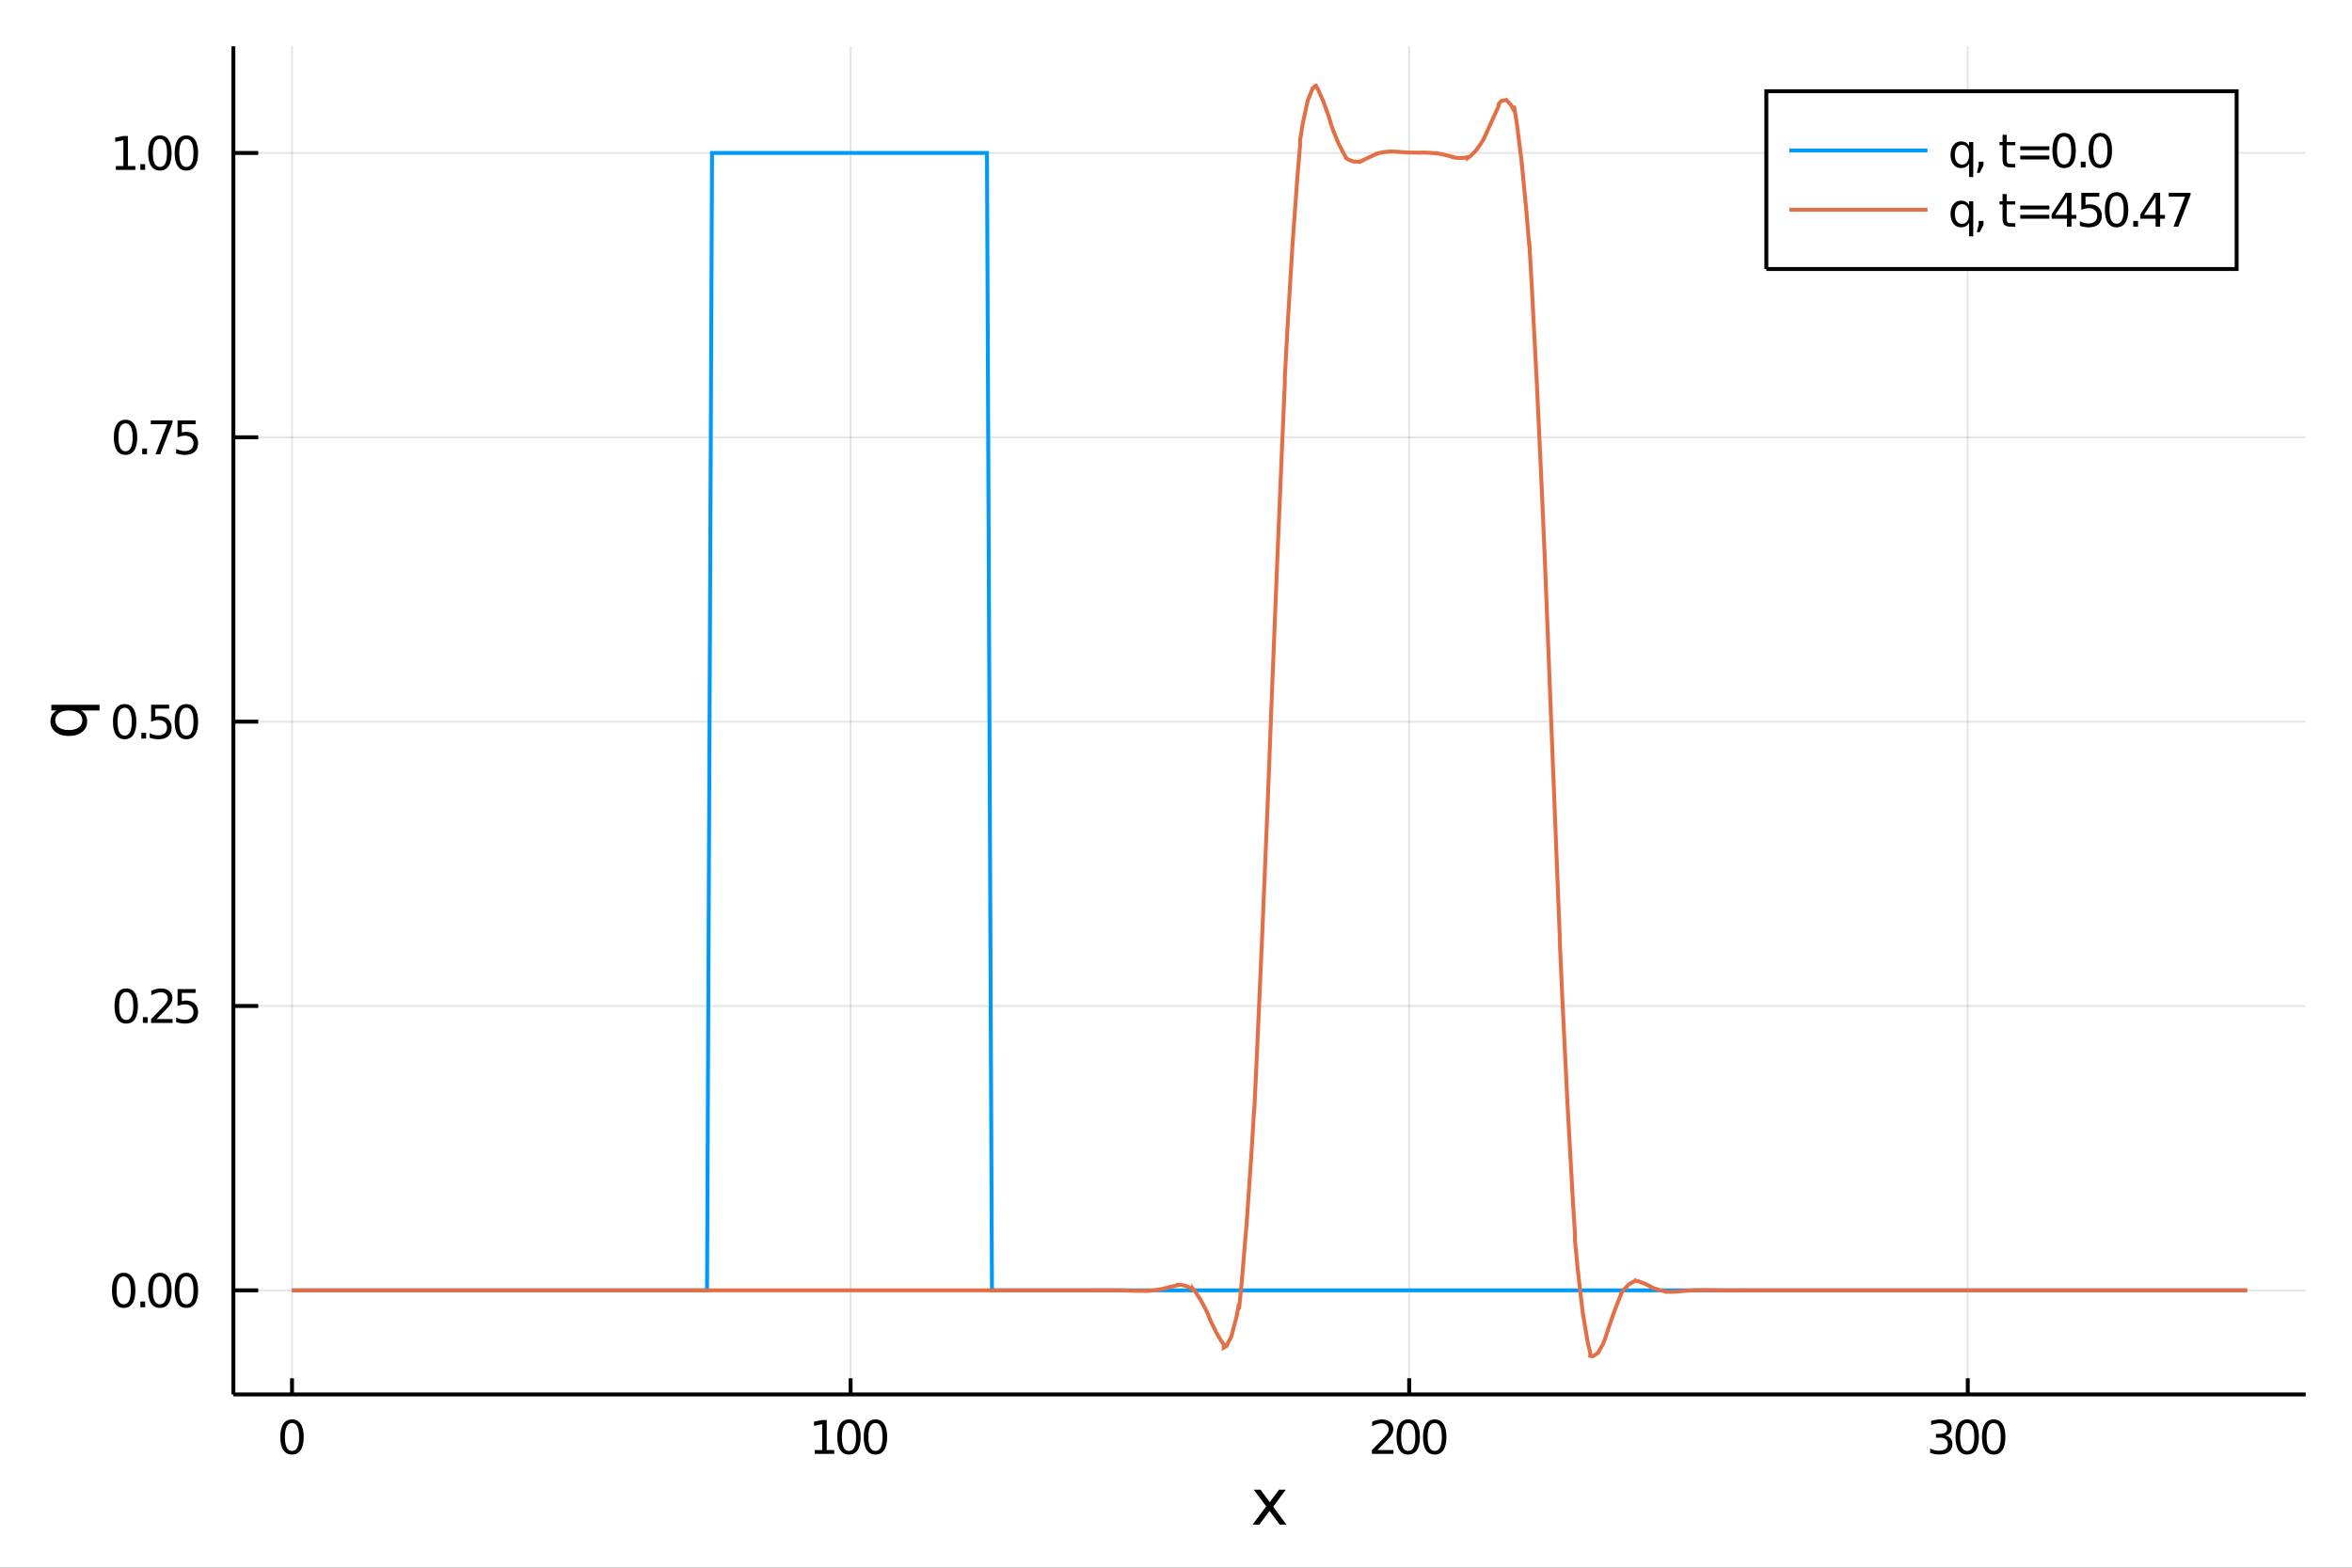 <?xml version="1.0" encoding="utf-8"?>
<svg xmlns="http://www.w3.org/2000/svg" xmlns:xlink="http://www.w3.org/1999/xlink" width="600" height="400" viewBox="0 0 2400 1600">
<rect x="0" y="0" width="2400" height="1600" fill="#333333" stroke="none"/>
<defs>
  <clipPath id="clip700">
    <rect x="0" y="0" width="2400" height="1600"/>
  </clipPath>
</defs>
<path clip-path="url(#clip700)" d="
M0 1600 L2400 1600 L2400 0 L0 0  Z
  " fill="#ffffff" fill-rule="evenodd" fill-opacity="1"/>
<defs>
  <clipPath id="clip701">
    <rect x="480" y="0" width="1681" height="1600"/>
  </clipPath>
</defs>
<path clip-path="url(#clip700)" d="
M238.13 1423.18 L2352.76 1423.18 L2352.76 47.244 L238.13 47.244  Z
  " fill="#ffffff" fill-rule="evenodd" fill-opacity="1"/>
<defs>
  <clipPath id="clip702">
    <rect x="238" y="47" width="2116" height="1377"/>
  </clipPath>
</defs>
<polyline clip-path="url(#clip702)" style="stroke:#000000; stroke-width:2; stroke-opacity:0.1; fill:none" points="
  297.978,1423.18 297.978,47.244 
  "/>
<polyline clip-path="url(#clip702)" style="stroke:#000000; stroke-width:2; stroke-opacity:0.1; fill:none" points="
  867.958,1423.18 867.958,47.244 
  "/>
<polyline clip-path="url(#clip702)" style="stroke:#000000; stroke-width:2; stroke-opacity:0.1; fill:none" points="
  1437.94,1423.18 1437.94,47.244 
  "/>
<polyline clip-path="url(#clip702)" style="stroke:#000000; stroke-width:2; stroke-opacity:0.1; fill:none" points="
  2007.92,1423.18 2007.92,47.244 
  "/>
<polyline clip-path="url(#clip700)" style="stroke:#000000; stroke-width:4; stroke-opacity:1; fill:none" points="
  238.13,1423.18 2352.76,1423.18 
  "/>
<polyline clip-path="url(#clip700)" style="stroke:#000000; stroke-width:4; stroke-opacity:1; fill:none" points="
  297.978,1423.18 297.978,1406.67 
  "/>
<polyline clip-path="url(#clip700)" style="stroke:#000000; stroke-width:4; stroke-opacity:1; fill:none" points="
  867.958,1423.18 867.958,1406.67 
  "/>
<polyline clip-path="url(#clip700)" style="stroke:#000000; stroke-width:4; stroke-opacity:1; fill:none" points="
  1437.94,1423.18 1437.94,1406.67 
  "/>
<polyline clip-path="url(#clip700)" style="stroke:#000000; stroke-width:4; stroke-opacity:1; fill:none" points="
  2007.92,1423.18 2007.92,1406.67 
  "/>
<path clip-path="url(#clip700)" d="M 0 0 M297.978 1452.37 Q294.367 1452.37 292.538 1455.94 Q290.733 1459.48 290.733 1466.61 Q290.733 1473.71 292.538 1477.28 Q294.367 1480.82 297.978 1480.82 Q301.612 1480.82 303.418 1477.28 Q305.246 1473.71 305.246 1466.61 Q305.246 1459.48 303.418 1455.94 Q301.612 1452.37 297.978 1452.37 M297.978 1448.67 Q303.788 1448.67 306.844 1453.27 Q309.922 1457.86 309.922 1466.61 Q309.922 1475.33 306.844 1479.94 Q303.788 1484.52 297.978 1484.52 Q292.168 1484.52 289.089 1479.94 Q286.034 1475.33 286.034 1466.61 Q286.034 1457.86 289.089 1453.27 Q292.168 1448.67 297.978 1448.67 Z" fill="#000000" fill-rule="evenodd" fill-opacity="1" /><path clip-path="url(#clip700)" d="M 0 0 M831.326 1479.92 L838.965 1479.92 L838.965 1453.55 L830.655 1455.22 L830.655 1450.96 L838.919 1449.29 L843.595 1449.29 L843.595 1479.92 L851.234 1479.92 L851.234 1483.85 L831.326 1483.85 L831.326 1479.92 Z" fill="#000000" fill-rule="evenodd" fill-opacity="1" /><path clip-path="url(#clip700)" d="M 0 0 M866.303 1452.37 Q862.692 1452.37 860.863 1455.94 Q859.058 1459.48 859.058 1466.61 Q859.058 1473.71 860.863 1477.28 Q862.692 1480.82 866.303 1480.82 Q869.937 1480.82 871.743 1477.28 Q873.571 1473.71 873.571 1466.61 Q873.571 1459.48 871.743 1455.94 Q869.937 1452.37 866.303 1452.37 M866.303 1448.67 Q872.113 1448.67 875.169 1453.27 Q878.247 1457.86 878.247 1466.61 Q878.247 1475.33 875.169 1479.94 Q872.113 1484.52 866.303 1484.52 Q860.493 1484.52 857.414 1479.94 Q854.359 1475.33 854.359 1466.61 Q854.359 1457.86 857.414 1453.27 Q860.493 1448.67 866.303 1448.67 Z" fill="#000000" fill-rule="evenodd" fill-opacity="1" /><path clip-path="url(#clip700)" d="M 0 0 M893.317 1452.37 Q889.706 1452.37 887.877 1455.94 Q886.071 1459.48 886.071 1466.61 Q886.071 1473.71 887.877 1477.28 Q889.706 1480.82 893.317 1480.82 Q896.951 1480.82 898.756 1477.28 Q900.585 1473.71 900.585 1466.61 Q900.585 1459.48 898.756 1455.94 Q896.951 1452.37 893.317 1452.37 M893.317 1448.67 Q899.127 1448.67 902.182 1453.27 Q905.261 1457.86 905.261 1466.61 Q905.261 1475.33 902.182 1479.94 Q899.127 1484.52 893.317 1484.52 Q887.506 1484.52 884.428 1479.94 Q881.372 1475.33 881.372 1466.61 Q881.372 1457.86 884.428 1453.27 Q887.506 1448.67 893.317 1448.67 Z" fill="#000000" fill-rule="evenodd" fill-opacity="1" /><path clip-path="url(#clip700)" d="M 0 0 M1405.58 1479.92 L1421.9 1479.92 L1421.9 1483.85 L1399.95 1483.85 L1399.95 1479.92 Q1402.61 1477.16 1407.2 1472.53 Q1411.8 1467.88 1412.98 1466.54 Q1415.23 1464.01 1416.11 1462.28 Q1417.01 1460.52 1417.01 1458.83 Q1417.01 1456.07 1415.07 1454.34 Q1413.15 1452.6 1410.04 1452.6 Q1407.85 1452.6 1405.39 1453.37 Q1402.96 1454.13 1400.18 1455.68 L1400.18 1450.96 Q1403.01 1449.82 1405.46 1449.25 Q1407.91 1448.67 1409.95 1448.67 Q1415.32 1448.67 1418.52 1451.35 Q1421.71 1454.04 1421.71 1458.53 Q1421.71 1460.66 1420.9 1462.58 Q1420.11 1464.48 1418.01 1467.07 Q1417.43 1467.74 1414.33 1470.96 Q1411.23 1474.15 1405.58 1479.92 Z" fill="#000000" fill-rule="evenodd" fill-opacity="1" /><path clip-path="url(#clip700)" d="M 0 0 M1436.97 1452.37 Q1433.35 1452.37 1431.53 1455.94 Q1429.72 1459.48 1429.72 1466.61 Q1429.72 1473.71 1431.53 1477.28 Q1433.35 1480.82 1436.97 1480.82 Q1440.6 1480.82 1442.41 1477.28 Q1444.23 1473.71 1444.23 1466.61 Q1444.23 1459.48 1442.41 1455.94 Q1440.6 1452.37 1436.97 1452.37 M1436.97 1448.67 Q1442.78 1448.67 1445.83 1453.27 Q1448.91 1457.86 1448.91 1466.61 Q1448.91 1475.33 1445.83 1479.94 Q1442.78 1484.52 1436.97 1484.52 Q1431.16 1484.52 1428.08 1479.94 Q1425.02 1475.33 1425.02 1466.61 Q1425.02 1457.86 1428.08 1453.27 Q1431.16 1448.67 1436.97 1448.67 Z" fill="#000000" fill-rule="evenodd" fill-opacity="1" /><path clip-path="url(#clip700)" d="M 0 0 M1463.98 1452.37 Q1460.37 1452.37 1458.54 1455.94 Q1456.73 1459.48 1456.73 1466.61 Q1456.73 1473.71 1458.54 1477.28 Q1460.37 1480.82 1463.98 1480.82 Q1467.61 1480.82 1469.42 1477.28 Q1471.25 1473.71 1471.25 1466.61 Q1471.25 1459.48 1469.42 1455.94 Q1467.61 1452.37 1463.98 1452.37 M1463.98 1448.67 Q1469.79 1448.67 1472.85 1453.27 Q1475.92 1457.86 1475.92 1466.61 Q1475.92 1475.33 1472.85 1479.94 Q1469.79 1484.52 1463.98 1484.52 Q1458.17 1484.52 1455.09 1479.94 Q1452.04 1475.33 1452.04 1466.61 Q1452.04 1457.86 1455.09 1453.27 Q1458.17 1448.67 1463.98 1448.67 Z" fill="#000000" fill-rule="evenodd" fill-opacity="1" /><path clip-path="url(#clip700)" d="M 0 0 M1985.15 1465.22 Q1988.51 1465.94 1990.38 1468.2 Q1992.28 1470.47 1992.28 1473.81 Q1992.28 1478.92 1988.76 1481.72 Q1985.24 1484.52 1978.76 1484.52 Q1976.59 1484.52 1974.27 1484.08 Q1971.98 1483.67 1969.53 1482.81 L1969.53 1478.3 Q1971.47 1479.43 1973.79 1480.01 Q1976.1 1480.59 1978.62 1480.59 Q1983.02 1480.59 1985.31 1478.85 Q1987.63 1477.12 1987.63 1473.81 Q1987.63 1470.75 1985.48 1469.04 Q1983.35 1467.3 1979.53 1467.3 L1975.5 1467.3 L1975.5 1463.46 L1979.71 1463.46 Q1983.16 1463.46 1984.99 1462.09 Q1986.82 1460.7 1986.82 1458.11 Q1986.82 1455.45 1984.92 1454.04 Q1983.05 1452.6 1979.53 1452.6 Q1977.61 1452.6 1975.41 1453.02 Q1973.21 1453.44 1970.57 1454.31 L1970.57 1450.15 Q1973.23 1449.41 1975.55 1449.04 Q1977.88 1448.67 1979.94 1448.67 Q1985.27 1448.67 1988.37 1451.1 Q1991.47 1453.5 1991.47 1457.63 Q1991.47 1460.5 1989.83 1462.49 Q1988.18 1464.45 1985.15 1465.22 Z" fill="#000000" fill-rule="evenodd" fill-opacity="1" /><path clip-path="url(#clip700)" d="M 0 0 M2007.35 1452.37 Q2003.74 1452.37 2001.91 1455.94 Q2000.11 1459.48 2000.11 1466.61 Q2000.11 1473.71 2001.91 1477.28 Q2003.74 1480.82 2007.35 1480.82 Q2010.99 1480.82 2012.79 1477.28 Q2014.62 1473.71 2014.62 1466.61 Q2014.62 1459.48 2012.79 1455.94 Q2010.99 1452.37 2007.35 1452.37 M2007.35 1448.67 Q2013.16 1448.67 2016.22 1453.27 Q2019.3 1457.86 2019.3 1466.61 Q2019.3 1475.33 2016.22 1479.94 Q2013.16 1484.52 2007.35 1484.52 Q2001.54 1484.52 1998.46 1479.94 Q1995.41 1475.33 1995.41 1466.61 Q1995.41 1457.86 1998.46 1453.27 Q2001.54 1448.67 2007.35 1448.67 Z" fill="#000000" fill-rule="evenodd" fill-opacity="1" /><path clip-path="url(#clip700)" d="M 0 0 M2034.36 1452.37 Q2030.75 1452.37 2028.92 1455.94 Q2027.12 1459.48 2027.12 1466.61 Q2027.12 1473.71 2028.92 1477.28 Q2030.75 1480.82 2034.36 1480.82 Q2038 1480.82 2039.8 1477.28 Q2041.63 1473.71 2041.63 1466.61 Q2041.63 1459.48 2039.8 1455.94 Q2038 1452.37 2034.36 1452.37 M2034.36 1448.67 Q2040.17 1448.67 2043.23 1453.27 Q2046.31 1457.86 2046.31 1466.61 Q2046.31 1475.33 2043.23 1479.94 Q2040.17 1484.52 2034.36 1484.52 Q2028.55 1484.52 2025.48 1479.94 Q2022.42 1475.33 2022.42 1466.61 Q2022.42 1457.86 2025.48 1453.27 Q2028.55 1448.67 2034.36 1448.67 Z" fill="#000000" fill-rule="evenodd" fill-opacity="1" /><path clip-path="url(#clip700)" d="M 0 0 M1312.06 1520.4 L1299.17 1537.74 L1312.73 1556.04 L1305.82 1556.04 L1295.44 1542.04 L1285.07 1556.04 L1278.16 1556.04 L1292.01 1537.39 L1279.34 1520.4 L1286.24 1520.4 L1295.7 1533.1 L1305.15 1520.4 L1312.06 1520.4 Z" fill="#000000" fill-rule="evenodd" fill-opacity="1" /><polyline clip-path="url(#clip702)" style="stroke:#000000; stroke-width:2; stroke-opacity:0.1; fill:none" points="
  238.13,1316.93 2352.76,1316.93 
  "/>
<polyline clip-path="url(#clip702)" style="stroke:#000000; stroke-width:2; stroke-opacity:0.1; fill:none" points="
  238.13,1026.72 2352.76,1026.72 
  "/>
<polyline clip-path="url(#clip702)" style="stroke:#000000; stroke-width:2; stroke-opacity:0.1; fill:none" points="
  238.13,736.518 2352.76,736.518 
  "/>
<polyline clip-path="url(#clip702)" style="stroke:#000000; stroke-width:2; stroke-opacity:0.1; fill:none" points="
  238.13,446.311 2352.76,446.311 
  "/>
<polyline clip-path="url(#clip702)" style="stroke:#000000; stroke-width:2; stroke-opacity:0.1; fill:none" points="
  238.13,156.105 2352.76,156.105 
  "/>
<polyline clip-path="url(#clip700)" style="stroke:#000000; stroke-width:4; stroke-opacity:1; fill:none" points="
  238.13,1423.18 238.13,47.244 
  "/>
<polyline clip-path="url(#clip700)" style="stroke:#000000; stroke-width:4; stroke-opacity:1; fill:none" points="
  238.13,1316.93 263.506,1316.93 
  "/>
<polyline clip-path="url(#clip700)" style="stroke:#000000; stroke-width:4; stroke-opacity:1; fill:none" points="
  238.13,1026.72 263.506,1026.72 
  "/>
<polyline clip-path="url(#clip700)" style="stroke:#000000; stroke-width:4; stroke-opacity:1; fill:none" points="
  238.13,736.518 263.506,736.518 
  "/>
<polyline clip-path="url(#clip700)" style="stroke:#000000; stroke-width:4; stroke-opacity:1; fill:none" points="
  238.13,446.311 263.506,446.311 
  "/>
<polyline clip-path="url(#clip700)" style="stroke:#000000; stroke-width:4; stroke-opacity:1; fill:none" points="
  238.13,156.105 263.506,156.105 
  "/>
<path clip-path="url(#clip700)" d="M 0 0 M126.205 1302.73 Q122.593 1302.73 120.765 1306.29 Q118.959 1309.84 118.959 1316.97 Q118.959 1324.07 120.765 1327.64 Q122.593 1331.18 126.205 1331.18 Q129.839 1331.18 131.644 1327.64 Q133.473 1324.07 133.473 1316.97 Q133.473 1309.84 131.644 1306.29 Q129.839 1302.73 126.205 1302.73 M126.205 1299.03 Q132.015 1299.03 135.07 1303.63 Q138.149 1308.22 138.149 1316.97 Q138.149 1325.69 135.07 1330.3 Q132.015 1334.88 126.205 1334.88 Q120.394 1334.88 117.316 1330.3 Q114.26 1325.69 114.26 1316.97 Q114.26 1308.22 117.316 1303.63 Q120.394 1299.03 126.205 1299.03 Z" fill="#000000" fill-rule="evenodd" fill-opacity="1" /><path clip-path="url(#clip700)" d="M 0 0 M143.218 1328.33 L148.103 1328.33 L148.103 1334.21 L143.218 1334.21 L143.218 1328.33 Z" fill="#000000" fill-rule="evenodd" fill-opacity="1" /><path clip-path="url(#clip700)" d="M 0 0 M163.172 1302.73 Q159.561 1302.73 157.732 1306.29 Q155.927 1309.84 155.927 1316.97 Q155.927 1324.07 157.732 1327.64 Q159.561 1331.18 163.172 1331.18 Q166.806 1331.18 168.612 1327.64 Q170.44 1324.07 170.44 1316.97 Q170.44 1309.84 168.612 1306.29 Q166.806 1302.73 163.172 1302.73 M163.172 1299.03 Q168.982 1299.03 172.038 1303.63 Q175.116 1308.22 175.116 1316.97 Q175.116 1325.69 172.038 1330.3 Q168.982 1334.88 163.172 1334.88 Q157.362 1334.88 154.283 1330.3 Q151.228 1325.69 151.228 1316.97 Q151.228 1308.22 154.283 1303.63 Q157.362 1299.03 163.172 1299.03 Z" fill="#000000" fill-rule="evenodd" fill-opacity="1" /><path clip-path="url(#clip700)" d="M 0 0 M190.186 1302.73 Q186.575 1302.73 184.746 1306.29 Q182.94 1309.84 182.94 1316.97 Q182.94 1324.07 184.746 1327.64 Q186.575 1331.18 190.186 1331.18 Q193.82 1331.18 195.625 1327.64 Q197.454 1324.07 197.454 1316.97 Q197.454 1309.84 195.625 1306.29 Q193.82 1302.73 190.186 1302.73 M190.186 1299.03 Q195.996 1299.03 199.051 1303.63 Q202.13 1308.22 202.13 1316.97 Q202.13 1325.69 199.051 1330.3 Q195.996 1334.88 190.186 1334.88 Q184.376 1334.88 181.297 1330.3 Q178.241 1325.69 178.241 1316.97 Q178.241 1308.22 181.297 1303.63 Q184.376 1299.03 190.186 1299.03 Z" fill="#000000" fill-rule="evenodd" fill-opacity="1" /><path clip-path="url(#clip700)" d="M 0 0 M128.797 1012.52 Q125.186 1012.52 123.357 1016.09 Q121.552 1019.63 121.552 1026.76 Q121.552 1033.87 123.357 1037.43 Q125.186 1040.97 128.797 1040.97 Q132.431 1040.97 134.237 1037.43 Q136.066 1033.87 136.066 1026.76 Q136.066 1019.63 134.237 1016.09 Q132.431 1012.52 128.797 1012.52 M128.797 1008.82 Q134.607 1008.82 137.663 1013.43 Q140.741 1018.01 140.741 1026.76 Q140.741 1035.49 137.663 1040.09 Q134.607 1044.68 128.797 1044.68 Q122.987 1044.68 119.908 1040.09 Q116.853 1035.49 116.853 1026.76 Q116.853 1018.01 119.908 1013.43 Q122.987 1008.82 128.797 1008.82 Z" fill="#000000" fill-rule="evenodd" fill-opacity="1" /><path clip-path="url(#clip700)" d="M 0 0 M145.811 1038.12 L150.695 1038.12 L150.695 1044 L145.811 1044 L145.811 1038.12 Z" fill="#000000" fill-rule="evenodd" fill-opacity="1" /><path clip-path="url(#clip700)" d="M 0 0 M159.792 1040.07 L176.112 1040.07 L176.112 1044 L154.167 1044 L154.167 1040.07 Q156.829 1037.31 161.413 1032.68 Q166.019 1028.03 167.2 1026.69 Q169.445 1024.17 170.325 1022.43 Q171.227 1020.67 171.227 1018.98 Q171.227 1016.23 169.283 1014.49 Q167.362 1012.75 164.26 1012.75 Q162.061 1012.75 159.607 1013.52 Q157.177 1014.28 154.399 1015.83 L154.399 1011.11 Q157.223 1009.98 159.677 1009.4 Q162.13 1008.82 164.167 1008.82 Q169.538 1008.82 172.732 1011.5 Q175.926 1014.19 175.926 1018.68 Q175.926 1020.81 175.116 1022.73 Q174.329 1024.63 172.223 1027.22 Q171.644 1027.89 168.542 1031.11 Q165.44 1034.31 159.792 1040.07 Z" fill="#000000" fill-rule="evenodd" fill-opacity="1" /><path clip-path="url(#clip700)" d="M 0 0 M181.227 1009.44 L199.584 1009.44 L199.584 1013.38 L185.51 1013.38 L185.51 1021.85 Q186.528 1021.5 187.547 1021.34 Q188.565 1021.16 189.584 1021.16 Q195.371 1021.16 198.75 1024.33 Q202.13 1027.5 202.13 1032.92 Q202.13 1038.5 198.658 1041.6 Q195.186 1044.68 188.866 1044.68 Q186.69 1044.68 184.422 1044.31 Q182.176 1043.93 179.769 1043.19 L179.769 1038.5 Q181.852 1039.63 184.075 1040.18 Q186.297 1040.74 188.774 1040.74 Q192.778 1040.74 195.116 1038.63 Q197.454 1036.53 197.454 1032.92 Q197.454 1029.31 195.116 1027.2 Q192.778 1025.09 188.774 1025.09 Q186.899 1025.09 185.024 1025.51 Q183.172 1025.93 181.227 1026.81 L181.227 1009.44 Z" fill="#000000" fill-rule="evenodd" fill-opacity="1" /><path clip-path="url(#clip700)" d="M 0 0 M127.2 722.317 Q123.589 722.317 121.76 725.881 Q119.955 729.423 119.955 736.553 Q119.955 743.659 121.76 747.224 Q123.589 750.765 127.2 750.765 Q130.834 750.765 132.64 747.224 Q134.468 743.659 134.468 736.553 Q134.468 729.423 132.64 725.881 Q130.834 722.317 127.2 722.317 M127.2 718.613 Q133.01 718.613 136.066 723.219 Q139.144 727.803 139.144 736.553 Q139.144 745.279 136.066 749.886 Q133.01 754.469 127.2 754.469 Q121.39 754.469 118.311 749.886 Q115.256 745.279 115.256 736.553 Q115.256 727.803 118.311 723.219 Q121.39 718.613 127.2 718.613 Z" fill="#000000" fill-rule="evenodd" fill-opacity="1" /><path clip-path="url(#clip700)" d="M 0 0 M144.214 747.918 L149.098 747.918 L149.098 753.798 L144.214 753.798 L144.214 747.918 Z" fill="#000000" fill-rule="evenodd" fill-opacity="1" /><path clip-path="url(#clip700)" d="M 0 0 M154.214 719.238 L172.57 719.238 L172.57 723.173 L158.496 723.173 L158.496 731.645 Q159.515 731.298 160.533 731.136 Q161.552 730.951 162.57 730.951 Q168.357 730.951 171.737 734.122 Q175.116 737.293 175.116 742.71 Q175.116 748.289 171.644 751.39 Q168.172 754.469 161.852 754.469 Q159.677 754.469 157.408 754.099 Q155.163 753.728 152.755 752.988 L152.755 748.289 Q154.839 749.423 157.061 749.978 Q159.283 750.534 161.76 750.534 Q165.765 750.534 168.102 748.427 Q170.44 746.321 170.44 742.71 Q170.44 739.099 168.102 736.992 Q165.765 734.886 161.76 734.886 Q159.885 734.886 158.01 735.303 Q156.158 735.719 154.214 736.599 L154.214 719.238 Z" fill="#000000" fill-rule="evenodd" fill-opacity="1" /><path clip-path="url(#clip700)" d="M 0 0 M190.186 722.317 Q186.575 722.317 184.746 725.881 Q182.94 729.423 182.94 736.553 Q182.94 743.659 184.746 747.224 Q186.575 750.765 190.186 750.765 Q193.82 750.765 195.625 747.224 Q197.454 743.659 197.454 736.553 Q197.454 729.423 195.625 725.881 Q193.82 722.317 190.186 722.317 M190.186 718.613 Q195.996 718.613 199.051 723.219 Q202.13 727.803 202.13 736.553 Q202.13 745.279 199.051 749.886 Q195.996 754.469 190.186 754.469 Q184.376 754.469 181.297 749.886 Q178.241 745.279 178.241 736.553 Q178.241 727.803 181.297 723.219 Q184.376 718.613 190.186 718.613 Z" fill="#000000" fill-rule="evenodd" fill-opacity="1" /><path clip-path="url(#clip700)" d="M 0 0 M128.103 432.11 Q124.492 432.11 122.663 435.675 Q120.857 439.216 120.857 446.346 Q120.857 453.453 122.663 457.017 Q124.492 460.559 128.103 460.559 Q131.737 460.559 133.542 457.017 Q135.371 453.453 135.371 446.346 Q135.371 439.216 133.542 435.675 Q131.737 432.11 128.103 432.11 M128.103 428.406 Q133.913 428.406 136.968 433.013 Q140.047 437.596 140.047 446.346 Q140.047 455.073 136.968 459.679 Q133.913 464.263 128.103 464.263 Q122.293 464.263 119.214 459.679 Q116.158 455.073 116.158 446.346 Q116.158 437.596 119.214 433.013 Q122.293 428.406 128.103 428.406 Z" fill="#000000" fill-rule="evenodd" fill-opacity="1" /><path clip-path="url(#clip700)" d="M 0 0 M145.116 457.712 L150.001 457.712 L150.001 463.591 L145.116 463.591 L145.116 457.712 Z" fill="#000000" fill-rule="evenodd" fill-opacity="1" /><path clip-path="url(#clip700)" d="M 0 0 M153.89 429.031 L176.112 429.031 L176.112 431.022 L163.565 463.591 L158.681 463.591 L170.487 432.967 L153.89 432.967 L153.89 429.031 Z" fill="#000000" fill-rule="evenodd" fill-opacity="1" /><path clip-path="url(#clip700)" d="M 0 0 M181.227 429.031 L199.584 429.031 L199.584 432.967 L185.51 432.967 L185.51 441.439 Q186.528 441.091 187.547 440.929 Q188.565 440.744 189.584 440.744 Q195.371 440.744 198.75 443.916 Q202.13 447.087 202.13 452.503 Q202.13 458.082 198.658 461.184 Q195.186 464.263 188.866 464.263 Q186.69 464.263 184.422 463.892 Q182.176 463.522 179.769 462.781 L179.769 458.082 Q181.852 459.216 184.075 459.772 Q186.297 460.327 188.774 460.327 Q192.778 460.327 195.116 458.221 Q197.454 456.115 197.454 452.503 Q197.454 448.892 195.116 446.786 Q192.778 444.679 188.774 444.679 Q186.899 444.679 185.024 445.096 Q183.172 445.513 181.227 446.392 L181.227 429.031 Z" fill="#000000" fill-rule="evenodd" fill-opacity="1" /><path clip-path="url(#clip700)" d="M 0 0 M118.242 169.45 L125.88 169.45 L125.88 143.084 L117.57 144.751 L117.57 140.492 L125.834 138.825 L130.51 138.825 L130.51 169.45 L138.149 169.45 L138.149 173.385 L118.242 173.385 L118.242 169.45 Z" fill="#000000" fill-rule="evenodd" fill-opacity="1" /><path clip-path="url(#clip700)" d="M 0 0 M143.218 167.505 L148.103 167.505 L148.103 173.385 L143.218 173.385 L143.218 167.505 Z" fill="#000000" fill-rule="evenodd" fill-opacity="1" /><path clip-path="url(#clip700)" d="M 0 0 M163.172 141.904 Q159.561 141.904 157.732 145.468 Q155.927 149.01 155.927 156.14 Q155.927 163.246 157.732 166.811 Q159.561 170.352 163.172 170.352 Q166.806 170.352 168.612 166.811 Q170.44 163.246 170.44 156.14 Q170.44 149.01 168.612 145.468 Q166.806 141.904 163.172 141.904 M163.172 138.2 Q168.982 138.2 172.038 142.806 Q175.116 147.39 175.116 156.14 Q175.116 164.866 172.038 169.473 Q168.982 174.056 163.172 174.056 Q157.362 174.056 154.283 169.473 Q151.228 164.866 151.228 156.14 Q151.228 147.39 154.283 142.806 Q157.362 138.2 163.172 138.2 Z" fill="#000000" fill-rule="evenodd" fill-opacity="1" /><path clip-path="url(#clip700)" d="M 0 0 M190.186 141.904 Q186.575 141.904 184.746 145.468 Q182.94 149.01 182.94 156.14 Q182.94 163.246 184.746 166.811 Q186.575 170.352 190.186 170.352 Q193.82 170.352 195.625 166.811 Q197.454 163.246 197.454 156.14 Q197.454 149.01 195.625 145.468 Q193.82 141.904 190.186 141.904 M190.186 138.2 Q195.996 138.2 199.051 142.806 Q202.13 147.39 202.13 156.14 Q202.13 164.866 199.051 169.473 Q195.996 174.056 190.186 174.056 Q184.376 174.056 181.297 169.473 Q178.241 164.866 178.241 156.14 Q178.241 147.39 181.297 142.806 Q184.376 138.2 190.186 138.2 Z" fill="#000000" fill-rule="evenodd" fill-opacity="1" /><path clip-path="url(#clip700)" d="M 0 0 M70.212 745.095 Q76.673 745.095 80.365 742.453 Q84.026 739.779 84.026 735.132 Q84.026 730.485 80.365 727.812 Q76.673 725.138 70.212 725.138 Q63.751 725.138 60.09 727.812 Q56.398 730.485 56.398 735.132 Q56.398 739.779 60.09 742.453 Q63.751 745.095 70.212 745.095 M82.657 725.138 Q85.84 726.984 87.399 729.817 Q88.927 732.618 88.927 736.565 Q88.927 743.026 83.771 747.1 Q78.615 751.142 70.212 751.142 Q61.809 751.142 56.653 747.1 Q51.497 743.026 51.497 736.565 Q51.497 732.618 53.056 729.817 Q54.584 726.984 57.767 725.138 L52.356 725.138 L52.356 719.282 L101.563 719.282 L101.563 725.138 L82.657 725.138 Z" fill="#000000" fill-rule="evenodd" fill-opacity="1" /><polyline clip-path="url(#clip702)" style="stroke:#009af9; stroke-width:4; stroke-opacity:1; fill:none" points="
  297.978,1316.93 300.669,1316.93 305.771,1316.93 310.872,1316.93 313.563,1316.93 316.255,1316.93 321.356,1316.93 326.458,1316.93 329.149,1316.93 
  331.84,1316.93 336.941,1316.93 342.043,1316.93 344.734,1316.93 347.425,1316.93 352.527,1316.93 357.628,1316.93 360.32,1316.93 
  363.011,1316.93 368.112,1316.93 373.214,1316.93 375.905,1316.93 378.596,1316.93 383.698,1316.93 388.799,1316.93 391.49,1316.93 
  394.181,1316.93 399.283,1316.93 404.385,1316.93 407.076,1316.93 409.767,1316.93 414.868,1316.93 419.97,1316.93 422.661,1316.93 
  425.352,1316.93 430.454,1316.93 435.555,1316.93 438.246,1316.93 440.938,1316.93 446.039,1316.93 451.141,1316.93 453.832,1316.93 
  456.523,1316.93 461.625,1316.93 466.726,1316.93 469.417,1316.93 472.108,1316.93 477.21,1316.93 482.311,1316.93 485.003,1316.93 
  487.694,1316.93 492.795,1316.93 497.897,1316.93 500.588,1316.93 503.279,1316.93 508.381,1316.93 513.482,1316.93 516.173,1316.93 
  518.865,1316.93 523.966,1316.93 529.068,1316.93 531.759,1316.93 534.45,1316.93 539.552,1316.93 544.653,1316.93 547.344,1316.93 
  550.035,1316.93 555.137,1316.93 560.238,1316.93 562.93,1316.93 565.621,1316.93 570.722,1316.93 575.824,1316.93 578.515,1316.93 
  581.206,1316.93 586.308,1316.93 591.409,1316.93 594.1,1316.93 596.792,1316.93 601.893,1316.93 606.995,1316.93 609.686,1316.93 
  612.377,1316.93 617.478,1316.93 622.58,1316.93 625.271,1316.93 627.962,1316.93 633.064,1316.93 638.165,1316.93 640.857,1316.93 
  643.548,1316.93 648.649,1316.93 653.751,1316.93 656.442,1316.93 659.133,1316.93 664.235,1316.93 669.336,1316.93 672.027,1316.93 
  674.719,1316.93 679.82,1316.93 684.922,1316.93 687.613,1316.93 690.304,1316.93 695.405,1316.93 700.507,1316.93 703.198,1316.93 
  705.889,1316.93 710.991,1316.93 716.092,1316.93 718.784,1316.93 721.475,1316.93 726.576,156.105 731.678,156.105 734.369,156.105 
  737.06,156.105 742.162,156.105 747.263,156.105 749.954,156.105 752.645,156.105 757.747,156.105 762.849,156.105 765.54,156.105 
  768.231,156.105 773.332,156.105 778.434,156.105 781.125,156.105 783.816,156.105 788.918,156.105 794.019,156.105 796.71,156.105 
  799.402,156.105 804.503,156.105 809.605,156.105 812.296,156.105 814.987,156.105 820.089,156.105 825.19,156.105 827.881,156.105 
  830.572,156.105 835.674,156.105 840.775,156.105 843.467,156.105 846.158,156.105 851.259,156.105 856.361,156.105 859.052,156.105 
  861.743,156.105 866.845,156.105 871.946,156.105 874.637,156.105 877.329,156.105 882.43,156.105 887.532,156.105 890.223,156.105 
  892.914,156.105 898.016,156.105 903.117,156.105 905.808,156.105 908.499,156.105 913.601,156.105 918.702,156.105 921.394,156.105 
  924.085,156.105 929.186,156.105 934.288,156.105 936.979,156.105 939.67,156.105 944.772,156.105 949.873,156.105 952.564,156.105 
  955.256,156.105 960.357,156.105 965.459,156.105 968.15,156.105 970.841,156.105 975.942,156.105 981.044,156.105 983.735,156.105 
  986.426,156.105 991.528,156.105 996.629,156.105 999.321,156.105 1002.01,156.105 1007.11,156.105 1012.21,1316.93 1014.91,1316.93 
  1017.6,1316.93 1022.7,1316.93 1027.8,1316.93 1030.49,1316.93 1033.18,1316.93 1038.28,1316.93 1043.39,1316.93 1046.08,1316.93 
  1048.77,1316.93 1053.87,1316.93 1058.97,1316.93 1061.66,1316.93 1064.35,1316.93 1069.45,1316.93 1074.56,1316.93 1077.25,1316.93 
  1079.94,1316.93 1085.04,1316.93 1090.14,1316.93 1092.83,1316.93 1095.52,1316.93 1100.63,1316.93 1105.73,1316.93 1108.42,1316.93 
  1111.11,1316.93 1116.21,1316.93 1121.31,1316.93 1124,1316.93 1126.69,1316.93 1131.8,1316.93 1136.9,1316.93 1139.59,1316.93 
  1142.28,1316.93 1147.38,1316.93 1152.48,1316.93 1155.17,1316.93 1157.87,1316.93 1162.97,1316.93 1168.07,1316.93 1170.76,1316.93 
  1173.45,1316.93 1178.55,1316.93 1183.65,1316.93 1186.35,1316.93 1189.04,1316.93 1194.14,1316.93 1199.24,1316.93 1201.93,1316.93 
  1204.62,1316.93 1209.72,1316.93 1214.82,1316.93 1217.52,1316.93 1220.21,1316.93 1225.31,1316.93 1230.41,1316.93 1233.1,1316.93 
  1235.79,1316.93 1240.89,1316.93 1246,1316.93 1248.69,1316.93 1251.38,1316.93 1256.48,1316.93 1261.58,1316.93 1264.27,1316.93 
  1266.96,1316.93 1272.06,1316.93 1277.17,1316.93 1279.86,1316.93 1282.55,1316.93 1287.65,1316.93 1292.75,1316.93 1295.44,1316.93 
  1298.13,1316.93 1303.24,1316.93 1308.34,1316.93 1311.03,1316.93 1313.72,1316.93 1318.82,1316.93 1323.92,1316.93 1326.61,1316.93 
  1329.3,1316.93 1334.41,1316.93 1339.51,1316.93 1342.2,1316.93 1344.89,1316.93 1349.99,1316.93 1355.09,1316.93 1357.78,1316.93 
  1360.48,1316.93 1365.58,1316.93 1370.68,1316.93 1373.37,1316.93 1376.06,1316.93 1381.16,1316.93 1386.26,1316.93 1388.96,1316.93 
  1391.65,1316.93 1396.75,1316.93 1401.85,1316.93 1404.54,1316.93 1407.23,1316.93 1412.33,1316.93 1417.43,1316.93 1420.13,1316.93 
  1422.82,1316.93 1427.92,1316.93 1433.02,1316.93 1435.71,1316.93 1438.4,1316.93 1443.5,1316.93 1448.61,1316.93 1451.3,1316.93 
  1453.99,1316.93 1459.09,1316.93 1464.19,1316.93 1466.88,1316.93 1469.57,1316.93 1474.67,1316.93 1479.78,1316.93 1482.47,1316.93 
  1485.16,1316.93 1490.26,1316.93 1495.36,1316.93 1498.05,1316.93 1500.74,1316.93 1505.85,1316.93 1510.95,1316.93 1513.64,1316.93 
  1516.33,1316.93 1521.43,1316.93 1526.53,1316.93 1529.22,1316.93 1531.92,1316.93 1537.02,1316.93 1542.12,1316.93 1544.81,1316.93 
  1547.5,1316.93 1552.6,1316.93 1557.7,1316.93 1560.39,1316.93 1563.09,1316.93 1568.19,1316.93 1573.29,1316.93 1575.98,1316.93 
  1578.67,1316.93 1583.77,1316.93 1588.87,1316.93 1591.57,1316.93 1594.26,1316.93 1599.36,1316.93 1604.46,1316.93 1607.15,1316.93 
  1609.84,1316.93 1614.94,1316.93 1620.05,1316.93 1622.74,1316.93 1625.43,1316.93 1630.53,1316.93 1635.63,1316.93 1638.32,1316.93 
  1641.01,1316.93 1646.11,1316.93 1651.22,1316.93 1653.91,1316.93 1656.6,1316.93 1661.7,1316.93 1666.8,1316.93 1669.49,1316.93 
  1672.18,1316.93 1677.29,1316.93 1682.39,1316.93 1685.08,1316.93 1687.77,1316.93 1692.87,1316.93 1697.97,1316.93 1700.66,1316.93 
  1703.35,1316.93 1708.46,1316.93 1713.56,1316.93 1716.25,1316.93 1718.94,1316.93 1724.04,1316.93 1729.14,1316.93 1731.83,1316.93 
  1734.53,1316.93 1739.63,1316.93 1744.73,1316.93 1747.42,1316.93 1750.11,1316.93 1755.21,1316.93 1760.31,1316.93 1763,1316.93 
  1765.7,1316.93 1770.8,1316.93 1775.9,1316.93 1778.59,1316.93 1781.28,1316.93 1786.38,1316.93 1791.48,1316.93 1794.18,1316.93 
  1796.87,1316.93 1801.97,1316.93 1807.07,1316.93 1809.76,1316.93 1812.45,1316.93 1817.55,1316.93 1822.66,1316.93 1825.35,1316.93 
  1828.04,1316.93 1833.14,1316.93 1838.24,1316.93 1840.93,1316.93 1843.62,1316.93 1848.72,1316.93 1853.83,1316.93 1856.52,1316.93 
  1859.21,1316.93 1864.31,1316.93 1869.41,1316.93 1872.1,1316.93 1874.79,1316.93 1879.9,1316.93 1885,1316.93 1887.69,1316.93 
  1890.38,1316.93 1895.48,1316.93 1900.58,1316.93 1903.27,1316.93 1905.96,1316.93 1911.07,1316.93 1916.17,1316.93 1918.86,1316.93 
  1921.55,1316.93 1926.65,1316.93 1931.75,1316.93 1934.44,1316.93 1937.14,1316.93 1942.24,1316.93 1947.34,1316.93 1950.03,1316.93 
  1952.72,1316.93 1957.82,1316.93 1962.92,1316.93 1965.61,1316.93 1968.31,1316.93 1973.41,1316.93 1978.51,1316.93 1981.2,1316.93 
  1983.89,1316.93 1988.99,1316.93 1994.09,1316.93 1996.79,1316.93 1999.48,1316.93 2004.58,1316.93 2009.68,1316.93 2012.37,1316.93 
  2015.06,1316.93 2020.16,1316.93 2025.27,1316.93 2027.96,1316.93 2030.65,1316.93 2035.75,1316.93 2040.85,1316.93 2043.54,1316.93 
  2046.23,1316.93 2051.33,1316.93 2056.44,1316.93 2059.13,1316.93 2061.82,1316.93 2066.92,1316.93 2072.02,1316.93 2074.71,1316.93 
  2077.4,1316.93 2082.51,1316.93 2087.61,1316.93 2090.3,1316.93 2092.99,1316.93 2098.09,1316.93 2103.19,1316.93 2105.88,1316.93 
  2108.57,1316.93 2113.68,1316.93 2118.78,1316.93 2121.47,1316.93 2124.16,1316.93 2129.26,1316.93 2134.36,1316.93 2137.05,1316.93 
  2139.75,1316.93 2144.85,1316.93 2149.95,1316.93 2152.64,1316.93 2155.33,1316.93 2160.43,1316.93 2165.53,1316.93 2168.22,1316.93 
  2170.92,1316.93 2176.02,1316.93 2181.12,1316.93 2183.81,1316.93 2186.5,1316.93 2191.6,1316.93 2196.7,1316.93 2199.4,1316.93 
  2202.09,1316.93 2207.19,1316.93 2212.29,1316.93 2214.98,1316.93 2217.67,1316.93 2222.77,1316.93 2227.88,1316.93 2230.57,1316.93 
  2233.26,1316.93 2238.36,1316.93 2243.46,1316.93 2246.15,1316.93 2248.84,1316.93 2253.94,1316.93 2259.05,1316.93 2261.74,1316.93 
  2264.43,1316.93 2269.53,1316.93 2274.63,1316.93 2277.32,1316.93 2280.01,1316.93 2285.12,1316.93 2290.22,1316.93 2292.91,1316.93 
  
  "/>
<polyline clip-path="url(#clip702)" style="stroke:#e26f46; stroke-width:4; stroke-opacity:1; fill:none" points="
  297.978,1316.93 300.669,1316.93 305.771,1316.93 310.872,1316.93 313.563,1316.93 316.255,1316.93 321.356,1316.93 326.458,1316.93 329.149,1316.93 
  331.84,1316.93 336.941,1316.93 342.043,1316.93 344.734,1316.93 347.425,1316.93 352.527,1316.93 357.628,1316.93 360.32,1316.93 
  363.011,1316.93 368.112,1316.93 373.214,1316.93 375.905,1316.93 378.596,1316.93 383.698,1316.93 388.799,1316.93 391.49,1316.93 
  394.181,1316.93 399.283,1316.93 404.385,1316.93 407.076,1316.93 409.767,1316.93 414.868,1316.93 419.97,1316.93 422.661,1316.93 
  425.352,1316.93 430.454,1316.93 435.555,1316.93 438.246,1316.93 440.938,1316.93 446.039,1316.93 451.141,1316.93 453.832,1316.93 
  456.523,1316.93 461.625,1316.93 466.726,1316.93 469.417,1316.93 472.108,1316.93 477.21,1316.93 482.311,1316.93 485.003,1316.93 
  487.694,1316.93 492.795,1316.93 497.897,1316.93 500.588,1316.93 503.279,1316.93 508.381,1316.93 513.482,1316.93 516.173,1316.93 
  518.865,1316.93 523.966,1316.93 529.068,1316.93 531.759,1316.93 534.45,1316.93 539.552,1316.93 544.653,1316.93 547.344,1316.93 
  550.035,1316.93 555.137,1316.93 560.238,1316.93 562.93,1316.93 565.621,1316.93 570.722,1316.93 575.824,1316.93 578.515,1316.93 
  581.206,1316.93 586.308,1316.93 591.409,1316.93 594.1,1316.93 596.792,1316.93 601.893,1316.93 606.995,1316.93 609.686,1316.93 
  612.377,1316.93 617.478,1316.93 622.58,1316.93 625.271,1316.93 627.962,1316.93 633.064,1316.93 638.165,1316.93 640.857,1316.93 
  643.548,1316.93 648.649,1316.93 653.751,1316.93 656.442,1316.93 659.133,1316.93 664.235,1316.93 669.336,1316.93 672.027,1316.93 
  674.719,1316.93 679.82,1316.93 684.922,1316.93 687.613,1316.93 690.304,1316.93 695.405,1316.93 700.507,1316.93 703.198,1316.93 
  705.889,1316.93 710.991,1316.93 716.092,1316.93 718.784,1316.93 721.475,1316.93 726.576,1316.93 731.678,1316.93 734.369,1316.93 
  737.06,1316.93 742.162,1316.93 747.263,1316.93 749.954,1316.93 752.645,1316.93 757.747,1316.93 762.849,1316.93 765.54,1316.93 
  768.231,1316.93 773.332,1316.93 778.434,1316.93 781.125,1316.93 783.816,1316.93 788.918,1316.93 794.019,1316.93 796.71,1316.93 
  799.402,1316.93 804.503,1316.93 809.605,1316.93 812.296,1316.93 812.296,1316.93 814.987,1316.93 820.089,1316.93 825.19,1316.93 827.881,1316.93 
  827.881,1316.93 830.572,1316.93 835.674,1316.93 840.775,1316.93 843.467,1316.93 843.467,1316.93 846.158,1316.93 851.259,1316.93 856.361,1316.93 859.052,1316.93 
  859.052,1316.93 861.743,1316.93 866.845,1316.93 871.946,1316.93 874.637,1316.93 874.637,1316.93 877.329,1316.93 882.43,1316.93 887.532,1316.93 890.223,1316.93 
  890.223,1316.93 892.914,1316.93 898.016,1316.93 903.117,1316.93 905.808,1316.93 905.808,1316.93 908.499,1316.93 913.601,1316.93 918.702,1316.93 921.394,1316.93 
  921.394,1316.93 924.085,1316.93 929.186,1316.93 934.288,1316.93 936.979,1316.93 936.979,1316.93 939.67,1316.93 944.772,1316.93 949.873,1316.93 952.564,1316.93 
  952.564,1316.93 955.256,1316.93 960.357,1316.93 965.459,1316.93 968.15,1316.93 968.15,1316.93 970.841,1316.93 975.942,1316.93 981.044,1316.93 983.735,1316.93 
  983.735,1316.93 986.426,1316.93 991.528,1316.93 996.629,1316.93 999.321,1316.93 999.321,1316.93 1002.01,1316.93 1007.11,1316.93 1012.21,1316.93 1014.91,1316.93 
  1014.91,1316.93 1017.6,1316.93 1022.7,1316.93 1027.8,1316.93 1030.49,1316.93 1030.49,1316.93 1033.18,1316.93 1038.28,1316.93 1043.39,1316.93 1046.08,1316.93 
  1046.08,1316.93 1048.77,1316.93 1053.87,1316.93 1058.97,1316.93 1061.66,1316.93 1061.66,1316.93 1064.35,1316.93 1069.45,1316.93 1074.56,1316.93 1077.25,1316.93 
  1077.25,1316.93 1079.94,1316.93 1085.04,1316.93 1090.14,1316.94 1092.83,1316.94 1092.83,1316.94 1095.52,1316.94 1100.63,1316.94 1105.73,1316.93 1108.42,1316.93 
  1108.42,1316.93 1111.11,1316.92 1116.21,1316.91 1121.31,1316.89 1124,1316.88 1124,1316.87 1126.69,1316.87 1131.8,1316.87 1136.9,1316.89 1139.59,1316.91 
  1139.59,1316.9 1142.28,1316.95 1147.38,1317.06 1152.48,1317.2 1155.17,1317.28 1155.17,1317.3 1157.87,1317.39 1162.97,1317.47 1168.07,1317.47 1170.76,1317.44 
  1170.76,1317.53 1173.45,1317.32 1178.55,1316.75 1183.65,1315.94 1186.35,1315.41 1186.35,1315.42 1189.04,1314.7 1194.14,1313.42 1199.24,1312.26 1201.93,1311.68 
  1201.93,1311.27 1204.62,1311.28 1209.72,1312.27 1214.82,1314.57 1217.52,1316.31 1217.52,1315.61 1220.21,1319.1 1225.31,1327 1230.41,1336.58 1233.1,1342.31 
  1233.1,1342.72 1235.79,1349.06 1240.89,1359.65 1246,1368.33 1248.69,1372.14 1248.69,1375.41 1251.38,1373.91 1256.48,1363.96 1261.58,1344.72 1264.27,1330.83 
  1264.27,1336.38 1266.96,1309.82 1272.06,1249.08 1277.17,1174.72 1279.86,1130.02 1279.86,1133.94 1282.55,1076.56 1287.65,961.957 1292.75,839.724 1295.44,772.173 
  1295.44,770.832 1298.13,701.565 1303.24,574.546 1308.34,453.139 1311.03,391.355 1311.03,385.778 1313.72,335.399 1318.82,250.671 1323.92,180.037 1326.61,148.451 
  1326.61,143.324 1329.3,126.368 1334.41,102.674 1339.51,90.03 1342.2,87.807 1342.2,86.186 1344.89,91.245 1349.99,102.708 1355.09,116.614 1357.78,124.934 
  1357.78,125.772 1360.48,133.332 1365.58,145.85 1370.68,155.995 1373.37,160.392 1373.37,161.25 1376.06,162.952 1381.16,164.862 1386.26,165.054 1388.96,164.463 
  1388.96,164.509 1391.65,163.161 1396.75,160.687 1401.85,158.323 1404.54,157.12 1404.54,156.915 1407.23,156.22 1412.33,155.244 1417.43,154.714 1420.13,154.614 
  1420.13,154.58 1422.82,154.741 1427.92,155.058 1433.02,155.389 1435.71,155.569 1435.71,155.609 1438.4,155.685 1443.5,155.777 1448.61,155.803 1451.3,155.79 
  1451.3,155.736 1453.99,155.756 1459.09,155.945 1464.19,156.33 1466.88,156.611 1466.88,156.534 1469.57,157.071 1474.67,158.195 1479.78,159.455 1482.47,160.175 
  1482.47,160.405 1485.16,160.945 1490.26,161.336 1495.36,160.899 1498.05,160.334 1498.05,161.018 1500.74,159.038 1505.85,153.872 1510.95,146.857 1513.64,142.413 
  1513.64,142.628 1516.33,136.673 1521.43,125.423 1526.53,114.219 1529.22,108.329 1529.22,106.19 1531.92,103.006 1537.02,101.969 1542.12,107.473 1544.81,113.01 
  1544.81,107.97 1547.5,123.925 1552.6,164.11 1557.7,217.3 1560.39,250.596 1560.39,245.555 1563.09,292.836 1568.19,390.89 1573.29,499.966 1575.98,561.943 
  1575.98,561.241 1578.67,629.762 1583.77,759.061 1588.87,887.584 1591.57,955.069 1591.57,959.582 1594.26,1019.69 1599.36,1124.22 1604.46,1216.44 1607.15,1260.13 
  1607.15,1265.96 1609.84,1294.67 1614.94,1338.93 1620.05,1369.89 1622.74,1380.88 1622.74,1383.82 1625.43,1384.24 1630.53,1380.86 1635.63,1372.02 1638.32,1365.16 
  1638.32,1364.91 1641.01,1356.49 1646.11,1341.62 1651.22,1328.13 1653.91,1321.58 1653.91,1320.53 1656.6,1316.69 1661.7,1311.2 1666.8,1308.05 1669.49,1307.33 
  1669.49,1307.02 1672.18,1307.85 1677.29,1309.75 1682.39,1312.08 1685.08,1313.48 1685.08,1313.67 1687.77,1314.8 1692.87,1316.56 1697.97,1317.82 1700.66,1318.29 
  1700.66,1318.4 1703.35,1318.42 1708.46,1318.31 1713.56,1318.01 1716.25,1317.78 1716.25,1317.75 1718.94,1317.51 1724.04,1317.14 1729.14,1316.85 1731.83,1316.73 
  1731.83,1316.71 1734.53,1316.69 1739.63,1316.69 1744.73,1316.73 1747.42,1316.77 1747.42,1316.78 1750.11,1316.82 1755.21,1316.9 1760.31,1316.95 1763,1316.97 
  1763,1316.97 1765.7,1316.98 1770.8,1316.97 1775.9,1316.96 1778.59,1316.95 1778.59,1316.95 1781.28,1316.94 1786.38,1316.93 1791.48,1316.92 1794.18,1316.92 
  1794.18,1316.92 1796.87,1316.92 1801.97,1316.92 1807.07,1316.93 1809.76,1316.93 1809.76,1316.93 1812.45,1316.93 1817.55,1316.93 1822.66,1316.93 1825.35,1316.93 
  1825.35,1316.93 1828.04,1316.93 1833.14,1316.93 1838.24,1316.93 1840.93,1316.93 1840.93,1316.93 1843.62,1316.93 1848.72,1316.93 1853.83,1316.93 1856.52,1316.93 
  1856.52,1316.93 1859.21,1316.93 1864.31,1316.93 1869.41,1316.93 1872.1,1316.93 1872.1,1316.93 1874.79,1316.93 1879.9,1316.93 1885,1316.93 1887.69,1316.93 
  1887.69,1316.93 1890.38,1316.93 1895.48,1316.93 1900.58,1316.93 1903.27,1316.93 1903.27,1316.93 1905.96,1316.93 1911.07,1316.93 1916.17,1316.93 1918.86,1316.93 
  1918.86,1316.93 1921.55,1316.93 1926.65,1316.93 1931.75,1316.93 1934.44,1316.93 1934.44,1316.93 1937.14,1316.93 1942.24,1316.93 1947.34,1316.93 1950.03,1316.93 
  1950.03,1316.93 1952.72,1316.93 1957.82,1316.93 1962.92,1316.93 1965.61,1316.93 1965.61,1316.93 1968.31,1316.93 1973.41,1316.93 1978.51,1316.93 1981.2,1316.93 
  1981.2,1316.93 1983.89,1316.93 1988.99,1316.93 1994.09,1316.93 1996.79,1316.93 1996.79,1316.93 1999.48,1316.93 2004.58,1316.93 2009.68,1316.93 2012.37,1316.93 
  2012.37,1316.93 2015.06,1316.93 2020.16,1316.93 2025.27,1316.93 2027.96,1316.93 2027.96,1316.93 2030.65,1316.93 2035.75,1316.93 2040.85,1316.93 2043.54,1316.93 
  2043.54,1316.93 2046.23,1316.93 2051.33,1316.93 2056.44,1316.93 2059.13,1316.93 2059.13,1316.93 2061.82,1316.93 2066.92,1316.93 2072.02,1316.93 2074.71,1316.93 
  2074.71,1316.93 2077.4,1316.93 2082.51,1316.93 2087.61,1316.93 2090.3,1316.93 2090.3,1316.93 2092.99,1316.93 2098.09,1316.93 2103.19,1316.93 2105.88,1316.93 
  2105.88,1316.93 2108.57,1316.93 2113.68,1316.93 2118.78,1316.93 2121.47,1316.93 2124.16,1316.93 2129.26,1316.93 2134.36,1316.93 2137.05,1316.93 
  2139.75,1316.93 2144.85,1316.93 2149.95,1316.93 2152.64,1316.93 2155.33,1316.93 2160.43,1316.93 2165.53,1316.93 2168.22,1316.93 
  2170.92,1316.93 2176.02,1316.93 2181.12,1316.93 2183.81,1316.93 2186.5,1316.93 2191.6,1316.93 2196.7,1316.93 2199.4,1316.93 
  2202.09,1316.93 2207.19,1316.93 2212.29,1316.93 2214.98,1316.93 2217.67,1316.93 2222.77,1316.93 2227.88,1316.93 2230.57,1316.93 
  2233.26,1316.93 2238.36,1316.93 2243.46,1316.93 2246.15,1316.93 2248.84,1316.93 2253.94,1316.93 2259.05,1316.93 2261.74,1316.93 
  2264.43,1316.93 2269.53,1316.93 2274.63,1316.93 2277.32,1316.93 2280.01,1316.93 2285.12,1316.93 2290.22,1316.93 2292.91,1316.93 
  
  "/>
<path clip-path="url(#clip700)" d="
M1802.38 274.549 L2282.27 274.549 L2282.27 93.109 L1802.38 93.109  Z
  " fill="#ffffff" fill-rule="evenodd" fill-opacity="1"/>
<polyline clip-path="url(#clip700)" style="stroke:#000000; stroke-width:4; stroke-opacity:1; fill:none" points="
  1802.38,274.549 2282.27,274.549 2282.27,93.109 1802.38,93.109 1802.38,274.549 
  "/>
<polyline clip-path="url(#clip700)" style="stroke:#009af9; stroke-width:4; stroke-opacity:1; fill:none" points="
  1825.88,153.589 1966.85,153.589 
  "/>
<path clip-path="url(#clip700)" d="M 0 0 M1994.75 157.929 Q1994.75 162.628 1996.67 165.313 Q1998.61 167.975 2001.99 167.975 Q2005.37 167.975 2007.31 165.313 Q2009.26 162.628 2009.26 157.929 Q2009.26 153.23 2007.31 150.568 Q2005.37 147.883 2001.99 147.883 Q1998.61 147.883 1996.67 150.568 Q1994.75 153.23 1994.75 157.929 M2009.26 166.98 Q2007.92 169.295 2005.86 170.429 Q2003.82 171.54 2000.95 171.54 Q1996.25 171.54 1993.29 167.79 Q1990.35 164.04 1990.35 157.929 Q1990.35 151.818 1993.29 148.068 Q1996.25 144.318 2000.95 144.318 Q2003.82 144.318 2005.86 145.452 Q2007.92 146.563 2009.26 148.878 L2009.26 144.943 L2013.52 144.943 L2013.52 180.73 L2009.26 180.73 L2009.26 166.98 Z" fill="#000000" fill-rule="evenodd" fill-opacity="1" /><path clip-path="url(#clip700)" d="M 0 0 M2019.07 164.989 L2023.96 164.989 L2023.96 168.97 L2020.16 176.378 L2017.18 176.378 L2019.07 168.97 L2019.07 164.989 Z" fill="#000000" fill-rule="evenodd" fill-opacity="1" /><path clip-path="url(#clip700)" d="M 0 0 M2047.71 137.582 L2047.71 144.943 L2056.48 144.943 L2056.48 148.253 L2047.71 148.253 L2047.71 162.327 Q2047.71 165.498 2048.56 166.401 Q2049.44 167.304 2052.11 167.304 L2056.48 167.304 L2056.48 170.869 L2052.11 170.869 Q2047.18 170.869 2045.3 169.04 Q2043.43 167.188 2043.43 162.327 L2043.43 148.253 L2040.3 148.253 L2040.3 144.943 L2043.43 144.943 L2043.43 137.582 L2047.71 137.582 Z" fill="#000000" fill-rule="evenodd" fill-opacity="1" /><path clip-path="url(#clip700)" d="M 0 0 M2061.5 149.341 L2091.18 149.341 L2091.18 153.23 L2061.5 153.23 L2061.5 149.341 M2061.5 158.785 L2091.18 158.785 L2091.18 162.721 L2061.5 162.721 L2061.5 158.785 Z" fill="#000000" fill-rule="evenodd" fill-opacity="1" /><path clip-path="url(#clip700)" d="M 0 0 M2106.25 139.387 Q2102.64 139.387 2100.81 142.952 Q2099 146.494 2099 153.623 Q2099 160.73 2100.81 164.295 Q2102.64 167.836 2106.25 167.836 Q2109.88 167.836 2111.69 164.295 Q2113.52 160.73 2113.52 153.623 Q2113.52 146.494 2111.69 142.952 Q2109.88 139.387 2106.25 139.387 M2106.25 135.684 Q2112.06 135.684 2115.12 140.29 Q2118.19 144.873 2118.19 153.623 Q2118.19 162.35 2115.12 166.957 Q2112.06 171.54 2106.25 171.54 Q2100.44 171.54 2097.36 166.957 Q2094.31 162.35 2094.31 153.623 Q2094.31 144.873 2097.36 140.29 Q2100.44 135.684 2106.25 135.684 Z" fill="#000000" fill-rule="evenodd" fill-opacity="1" /><path clip-path="url(#clip700)" d="M 0 0 M2123.26 164.989 L2128.15 164.989 L2128.15 170.869 L2123.26 170.869 L2123.26 164.989 Z" fill="#000000" fill-rule="evenodd" fill-opacity="1" /><path clip-path="url(#clip700)" d="M 0 0 M2143.22 139.387 Q2139.61 139.387 2137.78 142.952 Q2135.97 146.494 2135.97 153.623 Q2135.97 160.73 2137.78 164.295 Q2139.61 167.836 2143.22 167.836 Q2146.85 167.836 2148.66 164.295 Q2150.49 160.73 2150.49 153.623 Q2150.49 146.494 2148.66 142.952 Q2146.85 139.387 2143.22 139.387 M2143.22 135.684 Q2149.03 135.684 2152.08 140.29 Q2155.16 144.873 2155.16 153.623 Q2155.16 162.35 2152.08 166.957 Q2149.03 171.54 2143.22 171.54 Q2137.41 171.54 2134.33 166.957 Q2131.27 162.35 2131.27 153.623 Q2131.27 144.873 2134.33 140.29 Q2137.41 135.684 2143.22 135.684 Z" fill="#000000" fill-rule="evenodd" fill-opacity="1" /><polyline clip-path="url(#clip700)" style="stroke:#e26f46; stroke-width:4; stroke-opacity:1; fill:none" points="
  1825.88,214.069 1966.85,214.069 
  "/>
<path clip-path="url(#clip700)" d="M 0 0 M1994.75 218.409 Q1994.75 223.108 1996.67 225.793 Q1998.61 228.455 2001.99 228.455 Q2005.37 228.455 2007.31 225.793 Q2009.26 223.108 2009.26 218.409 Q2009.26 213.71 2007.31 211.048 Q2005.37 208.363 2001.99 208.363 Q1998.61 208.363 1996.67 211.048 Q1994.75 213.71 1994.75 218.409 M2009.26 227.46 Q2007.92 229.775 2005.86 230.909 Q2003.82 232.02 2000.95 232.02 Q1996.25 232.02 1993.29 228.27 Q1990.35 224.52 1990.35 218.409 Q1990.35 212.298 1993.29 208.548 Q1996.25 204.798 2000.95 204.798 Q2003.82 204.798 2005.86 205.932 Q2007.92 207.043 2009.26 209.358 L2009.26 205.423 L2013.52 205.423 L2013.52 241.21 L2009.26 241.21 L2009.26 227.46 Z" fill="#000000" fill-rule="evenodd" fill-opacity="1" /><path clip-path="url(#clip700)" d="M 0 0 M2019.07 225.469 L2023.96 225.469 L2023.96 229.45 L2020.16 236.858 L2017.18 236.858 L2019.07 229.45 L2019.07 225.469 Z" fill="#000000" fill-rule="evenodd" fill-opacity="1" /><path clip-path="url(#clip700)" d="M 0 0 M2047.71 198.062 L2047.71 205.423 L2056.48 205.423 L2056.48 208.733 L2047.71 208.733 L2047.71 222.807 Q2047.71 225.978 2048.56 226.881 Q2049.44 227.784 2052.11 227.784 L2056.48 227.784 L2056.48 231.349 L2052.11 231.349 Q2047.18 231.349 2045.3 229.52 Q2043.43 227.668 2043.43 222.807 L2043.43 208.733 L2040.3 208.733 L2040.3 205.423 L2043.43 205.423 L2043.43 198.062 L2047.71 198.062 Z" fill="#000000" fill-rule="evenodd" fill-opacity="1" /><path clip-path="url(#clip700)" d="M 0 0 M2061.5 209.821 L2091.18 209.821 L2091.18 213.71 L2061.5 213.71 L2061.5 209.821 M2061.5 219.265 L2091.18 219.265 L2091.18 223.201 L2061.5 223.201 L2061.5 219.265 Z" fill="#000000" fill-rule="evenodd" fill-opacity="1" /><path clip-path="url(#clip700)" d="M 0 0 M2109.1 200.863 L2097.29 219.312 L2109.1 219.312 L2109.1 200.863 M2107.87 196.789 L2113.75 196.789 L2113.75 219.312 L2118.68 219.312 L2118.68 223.201 L2113.75 223.201 L2113.75 231.349 L2109.1 231.349 L2109.1 223.201 L2093.5 223.201 L2093.5 218.687 L2107.87 196.789 Z" fill="#000000" fill-rule="evenodd" fill-opacity="1" /><path clip-path="url(#clip700)" d="M 0 0 M2123.8 196.789 L2142.15 196.789 L2142.15 200.724 L2128.08 200.724 L2128.08 209.196 Q2129.1 208.849 2130.12 208.687 Q2131.13 208.502 2132.15 208.502 Q2137.94 208.502 2141.32 211.673 Q2144.7 214.844 2144.7 220.261 Q2144.7 225.839 2141.23 228.941 Q2137.75 232.02 2131.43 232.02 Q2129.26 232.02 2126.99 231.65 Q2124.74 231.279 2122.34 230.538 L2122.34 225.839 Q2124.42 226.974 2126.64 227.529 Q2128.87 228.085 2131.34 228.085 Q2135.35 228.085 2137.68 225.978 Q2140.02 223.872 2140.02 220.261 Q2140.02 216.65 2137.68 214.543 Q2135.35 212.437 2131.34 212.437 Q2129.47 212.437 2127.59 212.853 Q2125.74 213.27 2123.8 214.15 L2123.8 196.789 Z" fill="#000000" fill-rule="evenodd" fill-opacity="1" /><path clip-path="url(#clip700)" d="M 0 0 M2159.77 199.867 Q2156.16 199.867 2154.33 203.432 Q2152.52 206.974 2152.52 214.103 Q2152.52 221.21 2154.33 224.775 Q2156.16 228.316 2159.77 228.316 Q2163.4 228.316 2165.21 224.775 Q2167.04 221.21 2167.04 214.103 Q2167.04 206.974 2165.21 203.432 Q2163.4 199.867 2159.77 199.867 M2159.77 196.164 Q2165.58 196.164 2168.63 200.77 Q2171.71 205.353 2171.71 214.103 Q2171.71 222.83 2168.63 227.437 Q2165.58 232.02 2159.77 232.02 Q2153.96 232.02 2150.88 227.437 Q2147.82 222.83 2147.82 214.103 Q2147.82 205.353 2150.88 200.77 Q2153.96 196.164 2159.77 196.164 Z" fill="#000000" fill-rule="evenodd" fill-opacity="1" /><path clip-path="url(#clip700)" d="M 0 0 M2176.78 225.469 L2181.67 225.469 L2181.67 231.349 L2176.78 231.349 L2176.78 225.469 Z" fill="#000000" fill-rule="evenodd" fill-opacity="1" /><path clip-path="url(#clip700)" d="M 0 0 M2199.58 200.863 L2187.78 219.312 L2199.58 219.312 L2199.58 200.863 M2198.36 196.789 L2204.24 196.789 L2204.24 219.312 L2209.17 219.312 L2209.17 223.201 L2204.24 223.201 L2204.24 231.349 L2199.58 231.349 L2199.58 223.201 L2183.98 223.201 L2183.98 218.687 L2198.36 196.789 Z" fill="#000000" fill-rule="evenodd" fill-opacity="1" /><path clip-path="url(#clip700)" d="M 0 0 M2213.05 196.789 L2235.28 196.789 L2235.28 198.779 L2222.73 231.349 L2217.85 231.349 L2229.65 200.724 L2213.05 200.724 L2213.05 196.789 Z" fill="#000000" fill-rule="evenodd" fill-opacity="1" /></svg>
